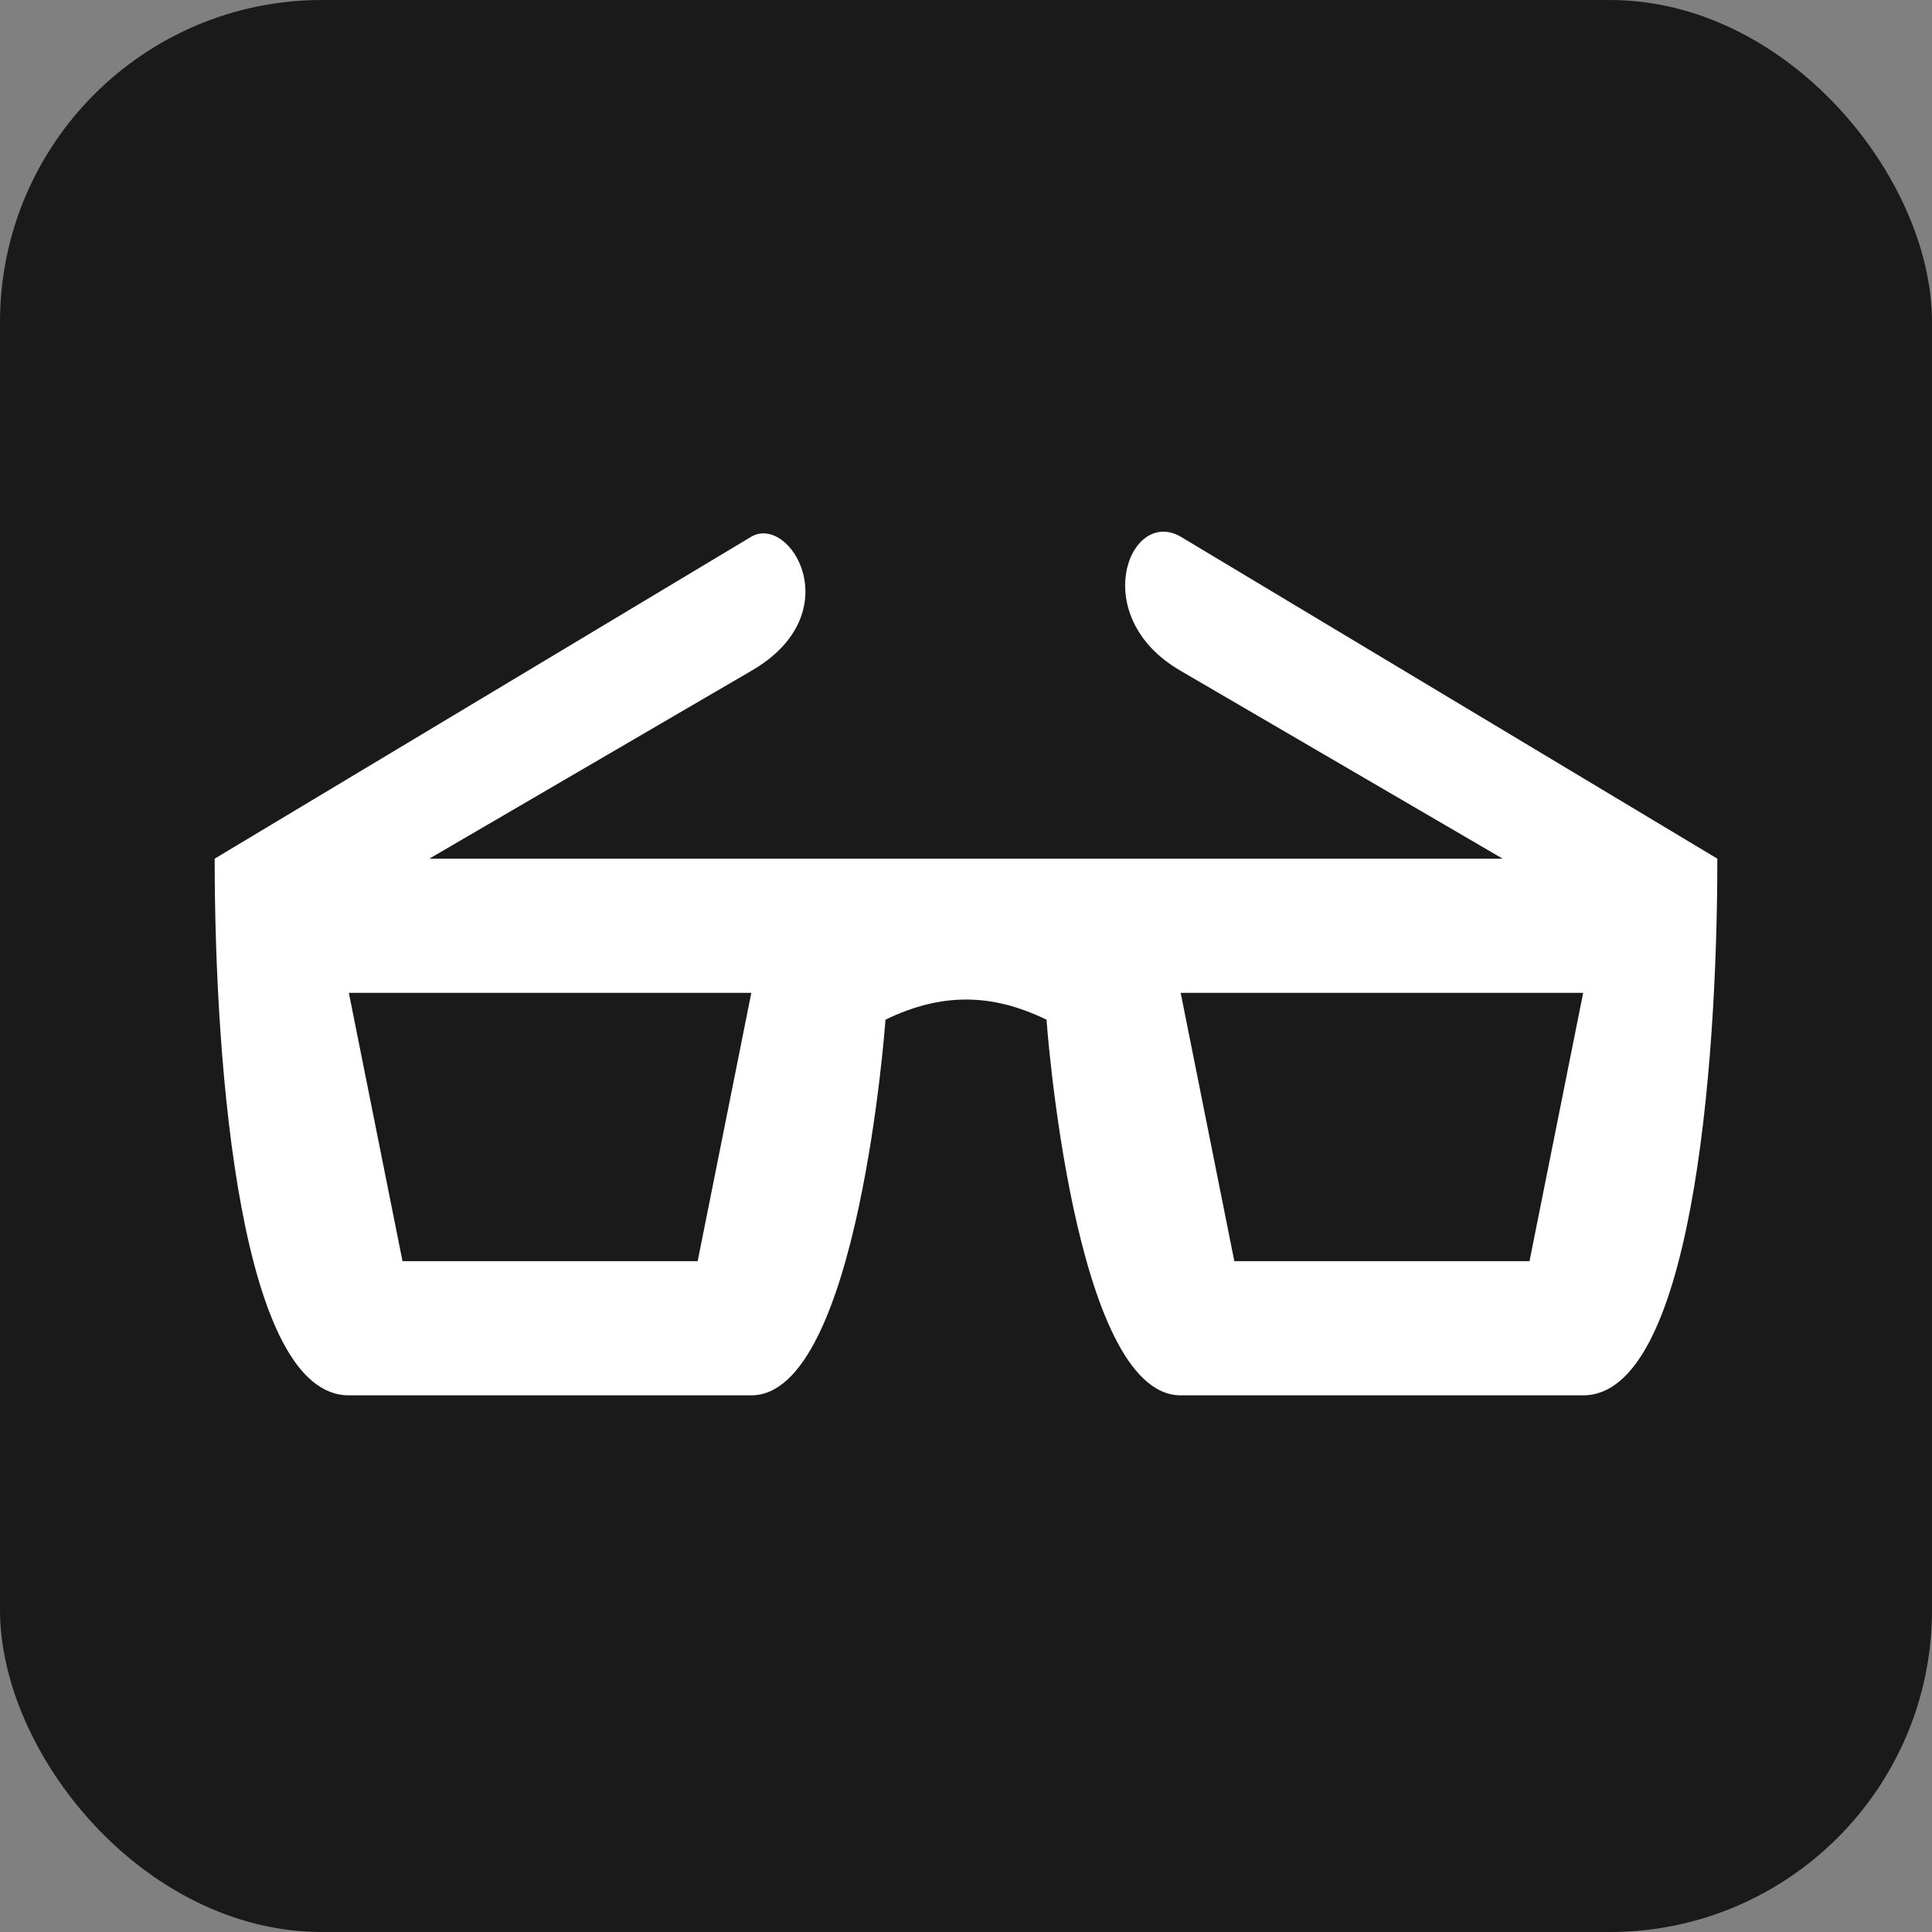 <?xml version="1.0" encoding="UTF-8" standalone="no"?>
<!-- Created with Inkscape (http://www.inkscape.org/) -->

<svg
   xmlns:dc="http://purl.org/dc/elements/1.1/"
   xmlns:cc="http://creativecommons.org/ns#"
   xmlns:rdf="http://www.w3.org/1999/02/22-rdf-syntax-ns#"
   xmlns:svg="http://www.w3.org/2000/svg"
   xmlns="http://www.w3.org/2000/svg"
   version="1.1"
   width="100%"
   height="100%"
   viewBox="0 0 18 18"
   id="svg2">
  <rect x="0" y="0" width="18" height="18" fill="#808080" stroke="none"/>
  <defs
     id="defs6" />
  <rect
     width="18"
     height="18"
     rx="3"
     ry="3"
     x="0"
     y="0"
     id="shield"
     style="fill:#1a1a1a;stroke:none" />
  <path
       d="M 7,5 2,8 c 0,2 0.25,5 1.25,5 L 7,13 C 8,13 8.25,9.5 8.25,9.5 8.767,9.25 9.233,9.25 9.75,9.5 9.75,9.5 10,13 11,13 l 3.75,0 C 15.75,13 16,10 16,8 L 11,5 C 10.521,4.724 10.127,5.746 11,6.25 L 14,8 4,8 7,6.25 C 7.923,5.717 7.365,4.789 7,5 z m -3.75,4.25 3.75,0 -0.5,2.5 -2.75,0 z m 7.75,0 3.75,0 -0.5,2.5 -2.75,0 z"
       id="optician"
       style="fill:#ffffff;fill-opacity:1;stroke:none" />
</svg>
